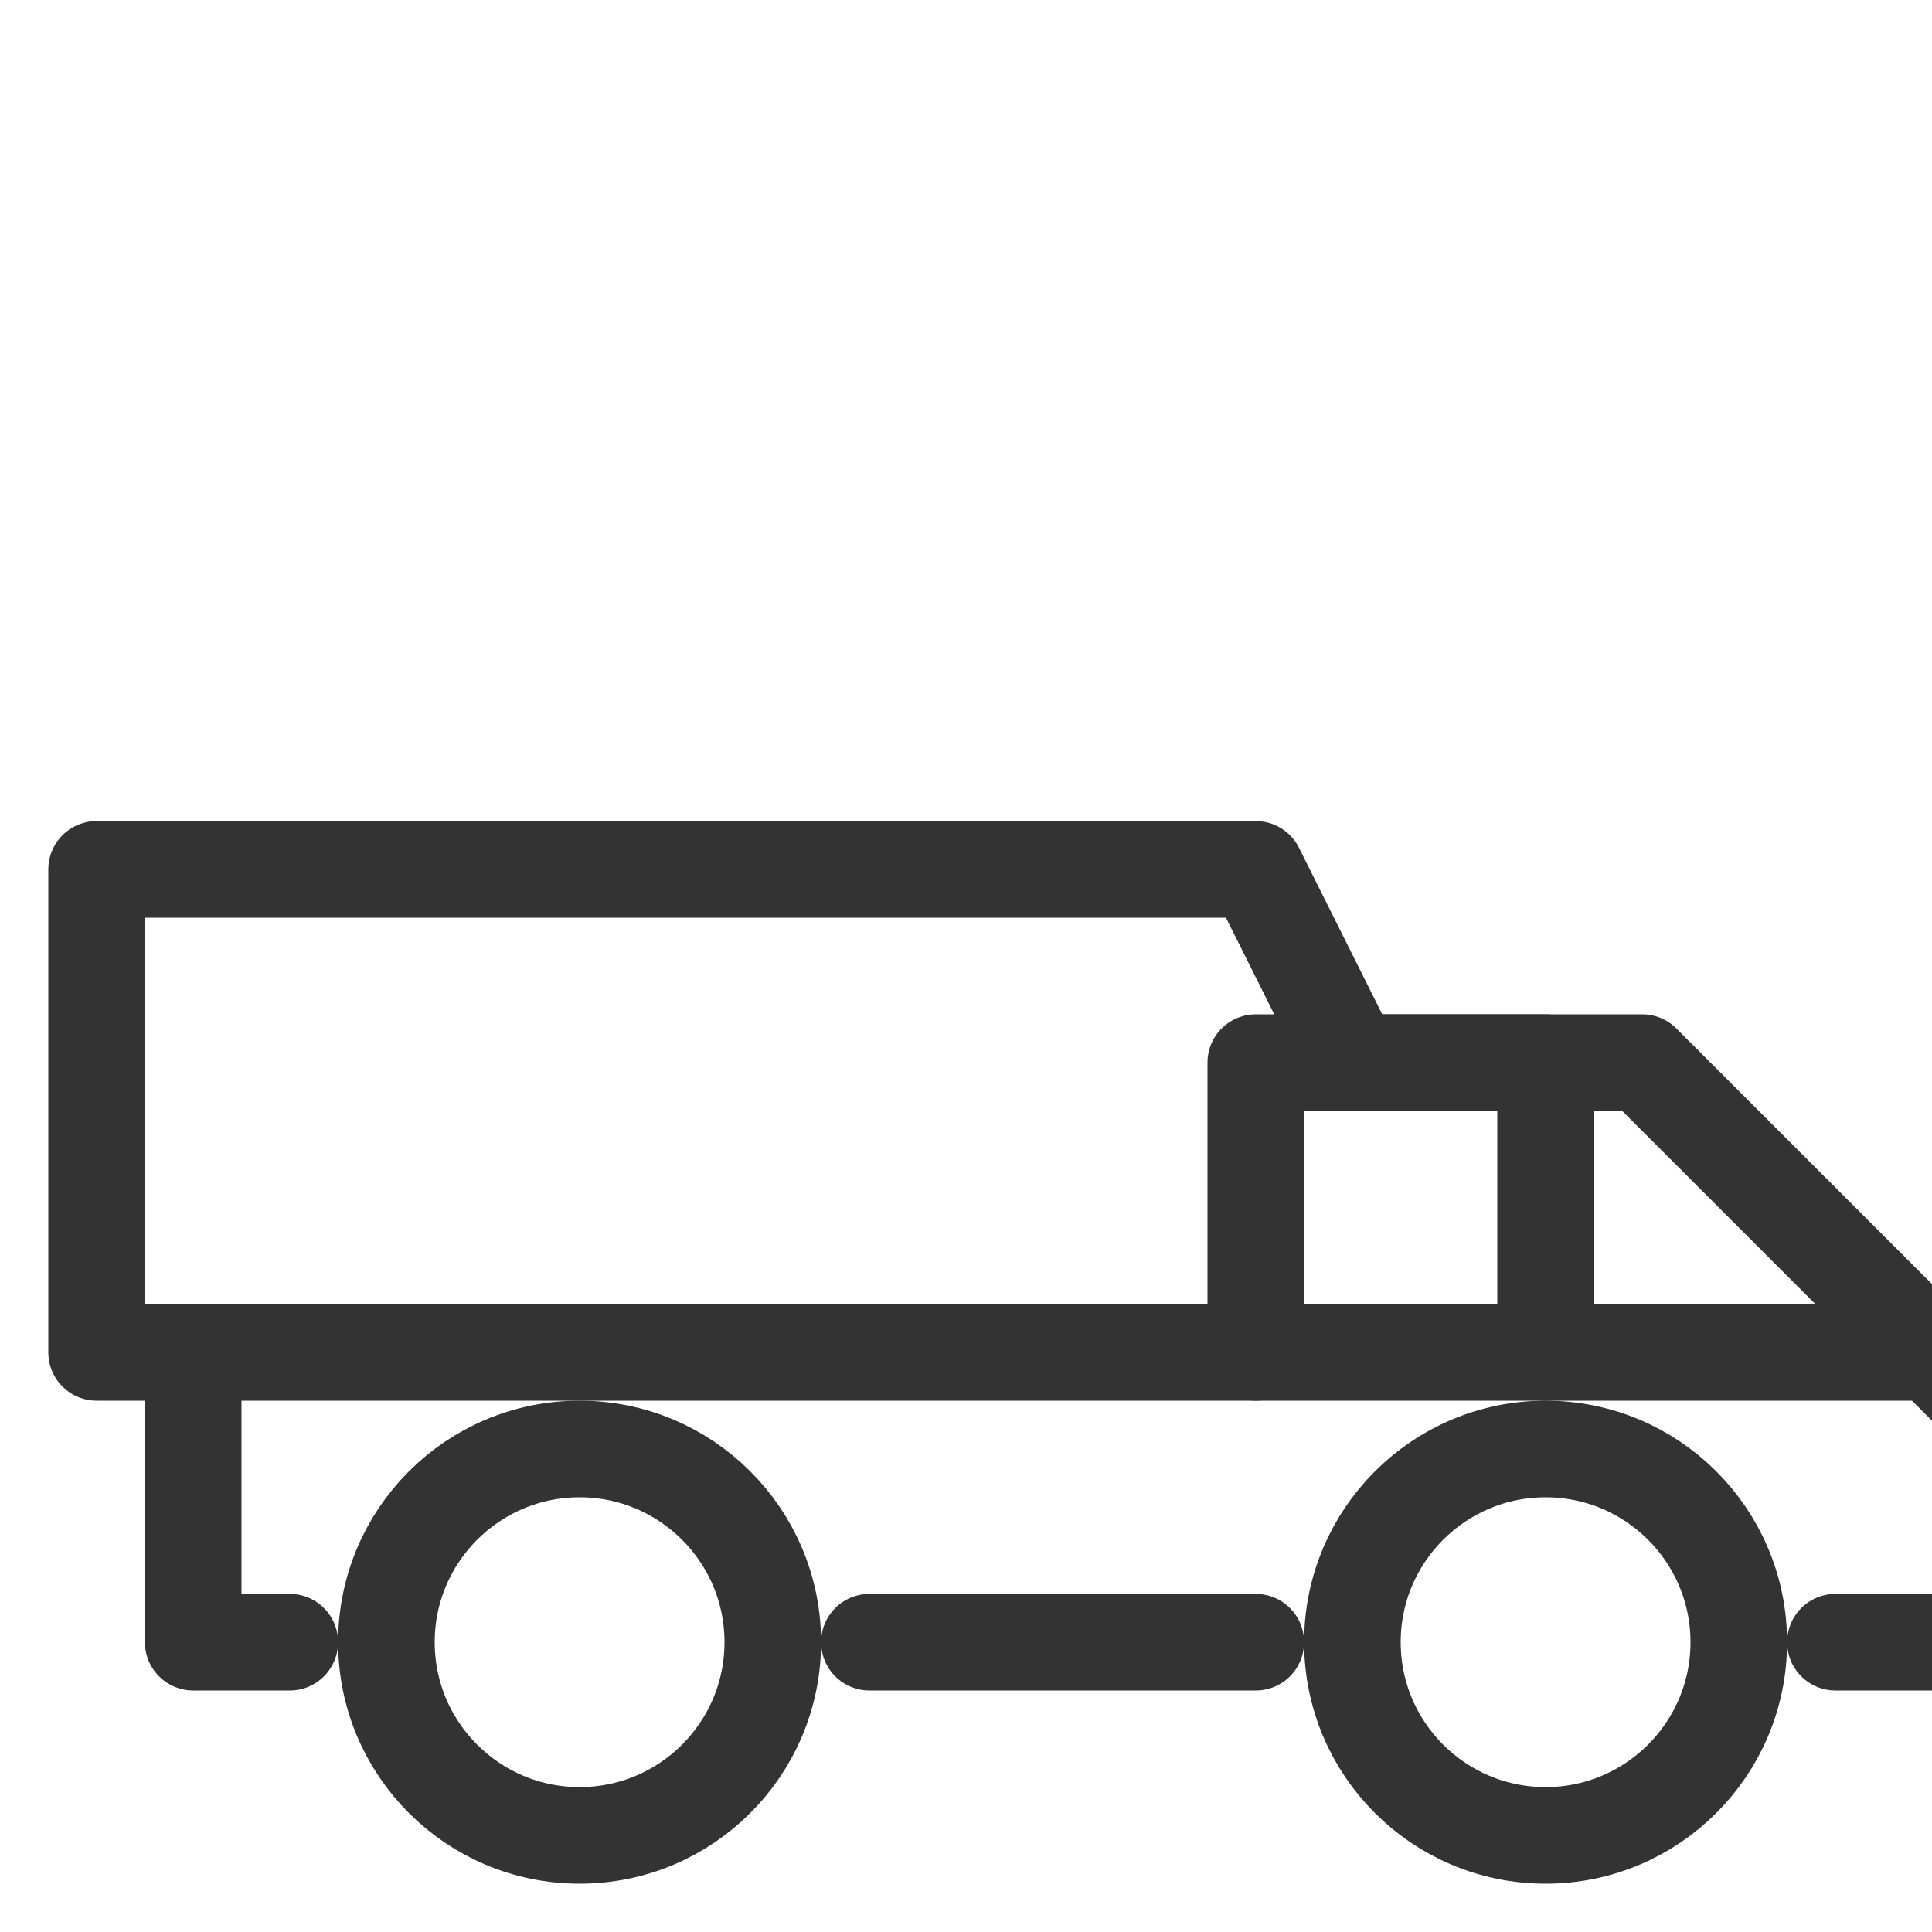 <svg  version="1.1" xmlns="http://www.w3.org/2000/svg" viewBox="0 0 20 20">

<circle cx="6" cy="17" r="2" stroke-width="1" stroke="#333" fill="none"/>
<circle cx="16" cy="17" r="2" stroke-width="1" stroke="#333" fill="none"/>
<line x1="9" y1="17" x2="13" y2="17" stroke="#333" stroke-linecap="round"/>
<polyline points="19,17 21,17 21,15 17,11 14,11 13,9 1,9 1,14 20,14  " stroke="#333" stroke-linecap="round" fill="none" stroke-linejoin="round"/>

<polyline points="13,14 13,11 16,11 16,14  " stroke="#333" stroke-linecap="round" fill="none" stroke-linejoin="round"/>


<polyline points="2,14 2,17 3,17  " stroke="#333" stroke-linecap="round" fill="none" stroke-linejoin="round"/>

   <!-- The actual SVG shapes and paths go here -->
</svg>